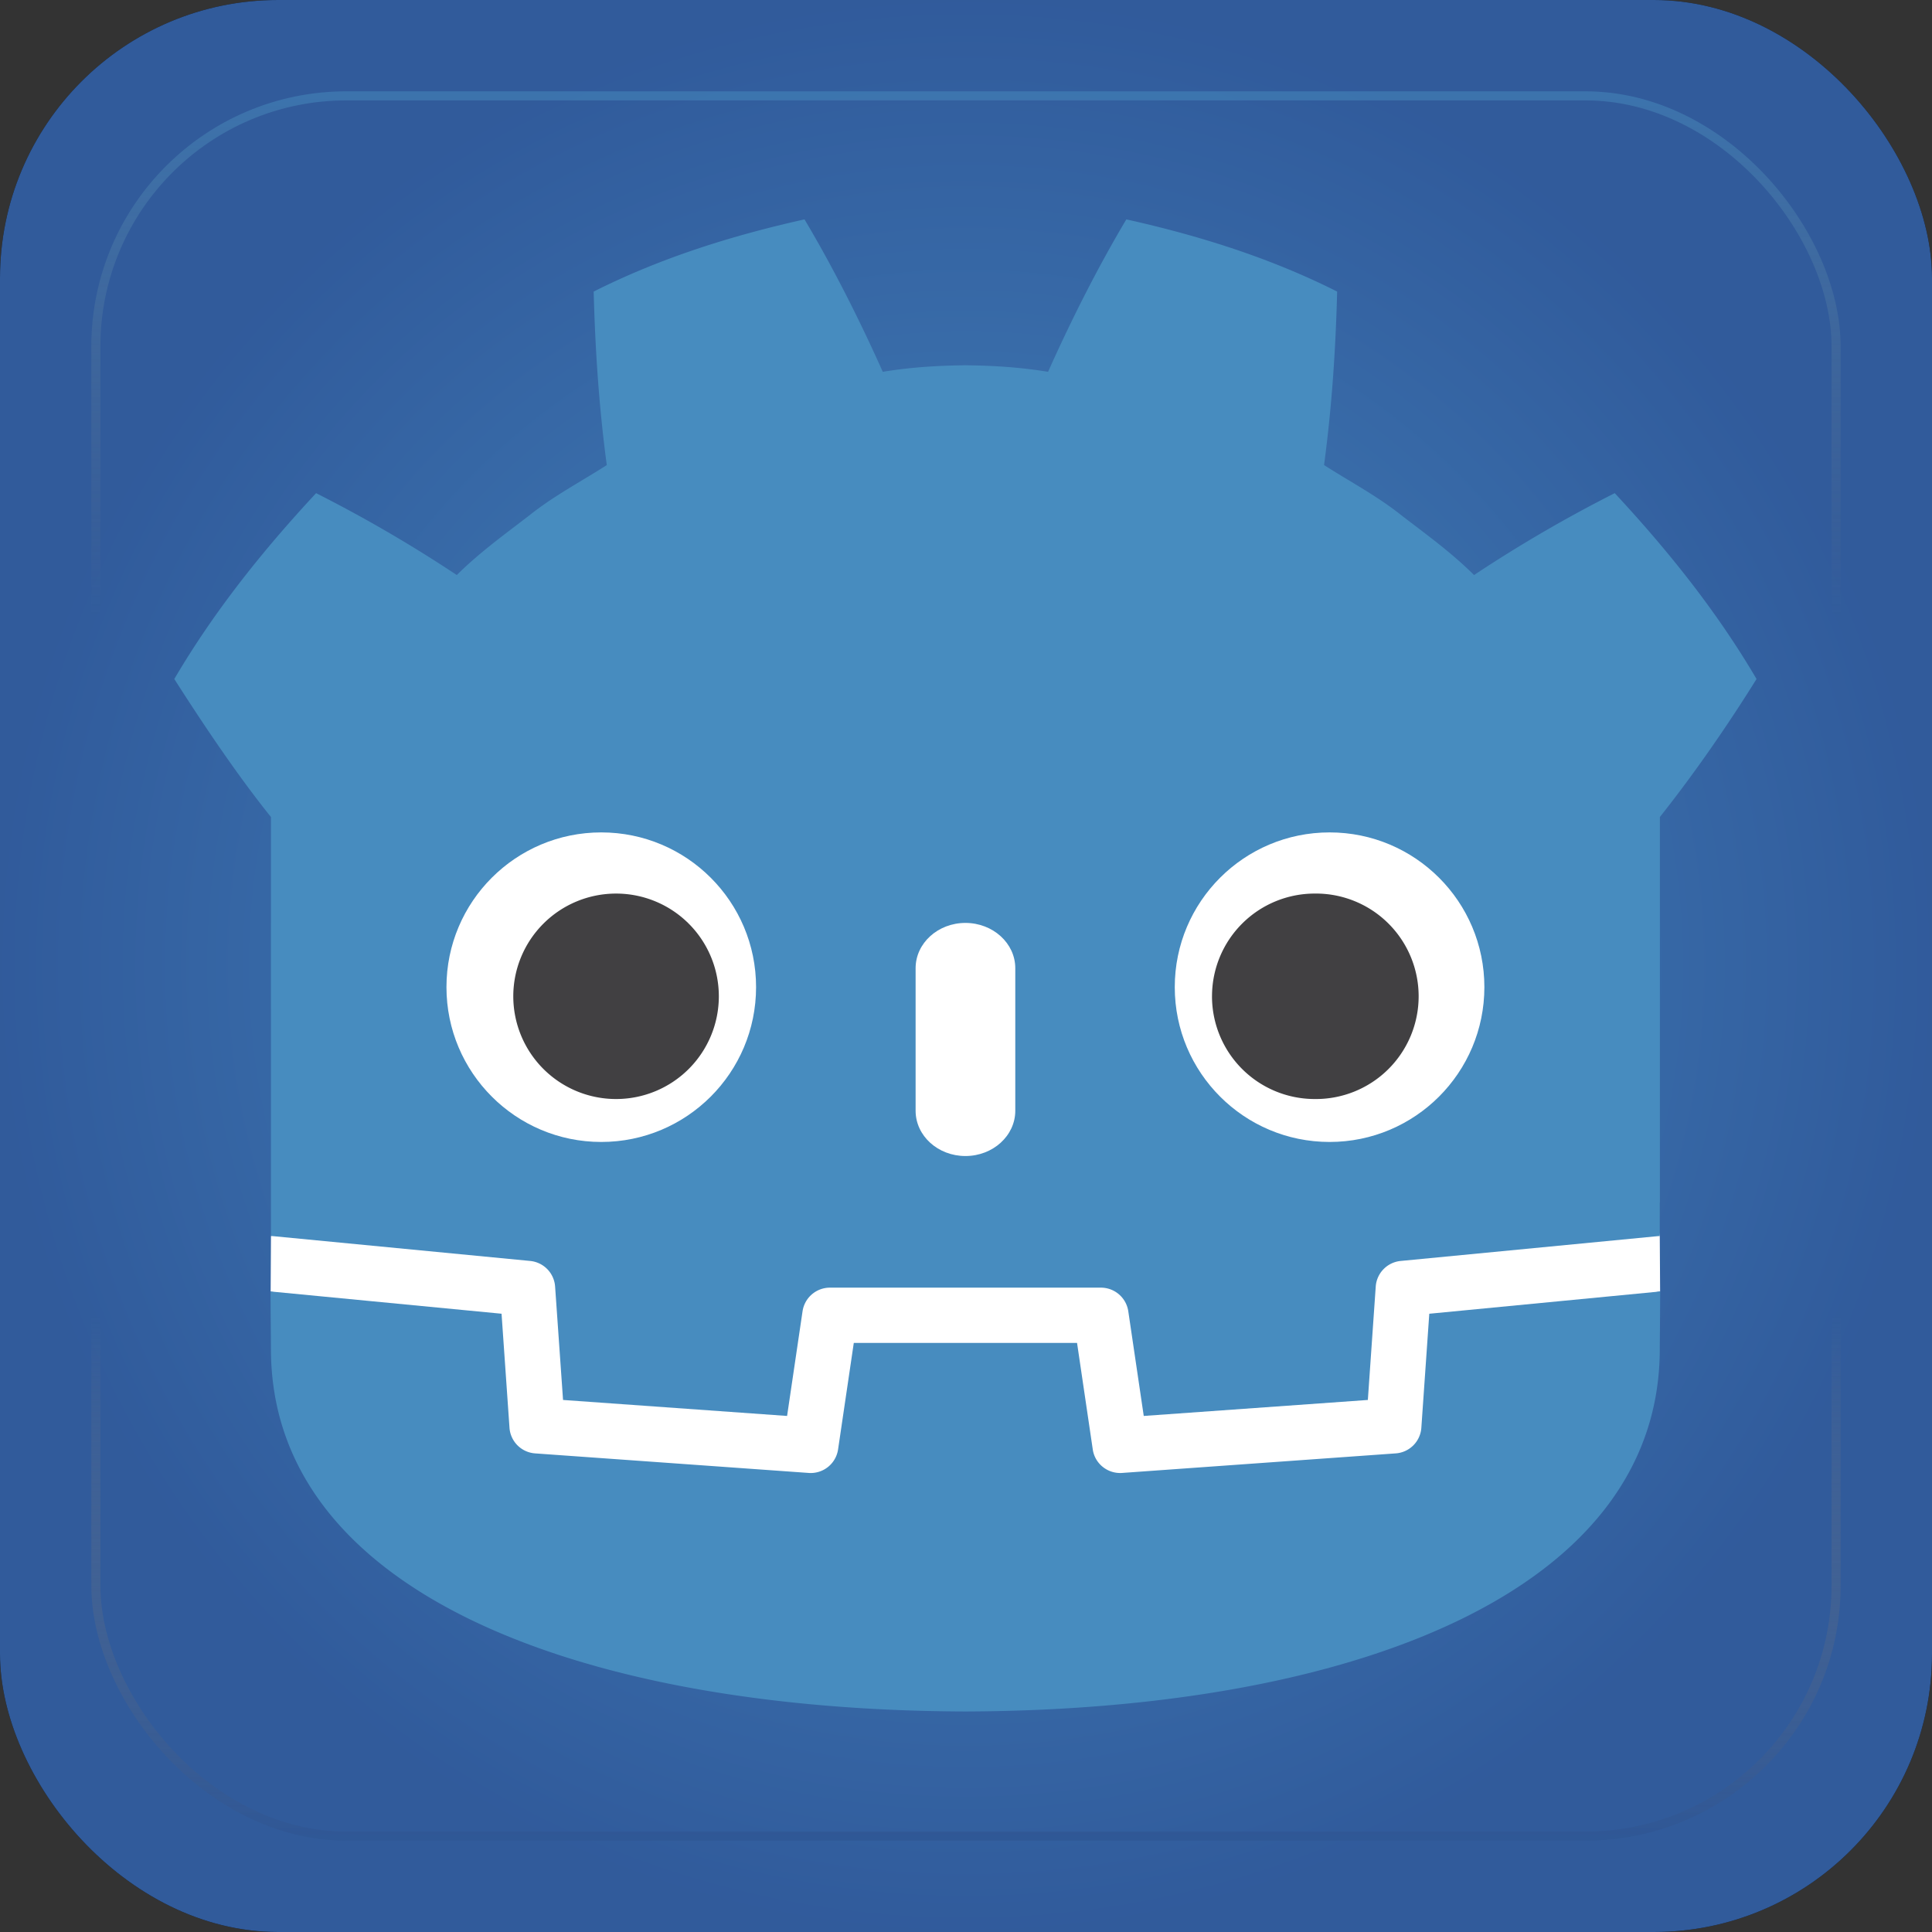 <?xml version="1.0" encoding="UTF-8" standalone="no"?>
<!-- Created with Inkscape (http://www.inkscape.org/) -->

<svg
   width="50mm"
   height="50mm"
   viewBox="0 0 50 50"
   version="1.1"
   id="svg1"
   xml:space="preserve"
   xmlns:xlink="http://www.w3.org/1999/xlink"
   xmlns="http://www.w3.org/2000/svg"
   xmlns:svg="http://www.w3.org/2000/svg"><rect x="0" y="0" width="50" height="50" fill="#333333" stroke="none"/><defs
     id="defs1"><linearGradient
       id="linearGradient15"><stop
         style="stop-color:#478cbf;stop-opacity:1;"
         offset="0"
         id="stop15" /><stop
         style="stop-color:#3d72c3;stop-opacity:0.797;"
         offset="1"
         id="stop16" /></linearGradient><linearGradient
       id="linearGradient2"><stop
         style="stop-color:#478cbf;stop-opacity:0.497;"
         offset="0"
         id="stop2" /><stop
         style="stop-color:#7f7f7f;stop-opacity:0;"
         offset="0.3"
         id="stop4" /><stop
         style="stop-color:#7f7f7f;stop-opacity:0;"
         offset="0.7"
         id="stop17" /><stop
         style="stop-color:#2f5694;stop-opacity:0.797;"
         offset="0.997"
         id="stop3" /></linearGradient><linearGradient
       xlink:href="#linearGradient2"
       id="linearGradient9"
       x1="25"
       y1="2.364"
       x2="25"
       y2="47.636"
       gradientUnits="userSpaceOnUse" /><radialGradient
       xlink:href="#linearGradient15"
       id="radialGradient16"
       cx="25"
       cy="25"
       fx="25"
       fy="25"
       r="25"
       gradientUnits="userSpaceOnUse"
       gradientTransform="translate(-2.4265137e-6)" /></defs><g
     id="layer1"><rect
       style="font-variation-settings:normal;opacity:1;vector-effect:none;fill:#000000;fill-opacity:1;stroke:none;stroke-width:0.261;stroke-linecap:butt;stroke-linejoin:miter;stroke-miterlimit:4;stroke-dasharray:none;stroke-dashoffset:0;stroke-opacity:1;-inkscape-stroke:none;stop-color:#000000;stop-opacity:1"
       id="rect1"
       width="50"
       height="50"
       x="0"
       y="0"
       rx="7.198"
       ry="7.198" /><rect
       style="font-variation-settings:normal;vector-effect:none;fill:url(#radialGradient16);stroke:none;stroke-width:0.261;stroke-linecap:butt;stroke-linejoin:miter;stroke-miterlimit:4;stroke-dasharray:none;stroke-dashoffset:0;stroke-opacity:1;-inkscape-stroke:none;stop-color:#000000"
       id="rect1-18"
       width="50"
       height="50"
       x="0"
       y="-4.4408921e-16"
       rx="7.198"
       ry="7.198" /><rect
       style="fill:none;fill-opacity:1;stroke:url(#linearGradient9);stroke-width:0.235"
       id="rect1-1"
       width="45.037"
       height="45.037"
       x="2.481"
       y="2.481"
       rx="6.484"
       ry="6.484" /></g><g
     id="g5"
     transform="matrix(0.353,0,0,0.353,2.393,2.286)"><path
       d="m 114.906,84.145 c 0,0 -0.172,-1.04 -0.27,-1.028 l -18.823,1.817 a 3.062,3.062 0 0 0 -2.77,2.84 l -0.516,7.413 -14.566,1.04 -0.988,-6.72 a 3.089,3.089 0 0 0 -3.04,-2.62 H 54.067 a 3.089,3.089 0 0 0 -3.039,2.62 l -0.988,6.72 -14.566,-1.04 -0.516,-7.414 a 3.058,3.058 0 0 0 -2.77,-2.84 L 13.353,83.117 c -0.094,-0.012 -0.168,1.028 -0.266,1.028 l -0.024,4.074 15.954,2.574 0.52,7.477 a 3.084,3.084 0 0 0 2.843,2.847 l 20.059,1.434 c 0.078,0.004 0.152,0.008 0.226,0.008 a 3.087,3.087 0 0 0 3.031,-2.621 l 1.02,-6.915 h 14.57 l 1.02,6.915 a 3.088,3.088 0 0 0 3.254,2.613 l 20.062,-1.434 a 3.084,3.084 0 0 0 2.844,-2.847 l 0.52,-7.477 15.945,-2.586 z m 0,0"
       fill="#ffffff"
       id="path1" /><path
       d="m 13.086,53.422 v 30.723 c 0.059,0 0.113,0.003 0.168,0.007 L 32.09,85.97 a 2.027,2.027 0 0 1 1.828,1.875 l 0.582,8.316 16.426,1.172 1.133,-7.672 a 2.03,2.03 0 0 1 2.007,-1.734 h 19.868 a 2.03,2.03 0 0 1 2.007,1.734 l 1.133,7.672 16.43,-1.172 0.578,-8.316 A 2.027,2.027 0 0 1 95.91,85.97 l 18.828,-1.817 c 0.055,-0.004 0.11,-0.007 0.168,-0.007 V 81.69 h 0.008 V 53.42 c 2.652,-3.335 5.16,-7.019 7.086,-10.116 -2.941,-5.008 -6.543,-9.48 -10.395,-13.625 a 101.543,101.543 0 0 0 -10.316,6.004 c -1.64,-1.633 -3.484,-2.965 -5.3,-4.36 -1.782,-1.43 -3.79,-2.48 -5.696,-3.703 0.566,-4.223 0.848,-8.379 0.96,-12.719 -4.913,-2.476 -10.155,-4.113 -15.456,-5.293 -2.117,3.559 -4.055,7.41 -5.738,11.176 -2,-0.332 -4.008,-0.457 -6.02,-0.48 V 20.3 c -0.016,0 -0.027,0.004 -0.039,0.004 -0.012,0 -0.023,-0.004 -0.04,-0.004 v 0.004 c -2.01,0.023 -4.019,0.148 -6.019,0.48 -1.683,-3.765 -3.62,-7.617 -5.738,-11.176 -5.3,1.18 -10.543,2.817 -15.457,5.293 0.113,4.34 0.395,8.496 0.961,12.72 -1.906,1.222 -3.914,2.273 -5.695,3.702 -1.813,1.395 -3.66,2.727 -5.301,4.36 A 101.543,101.543 0 0 0 16.395,29.679 C 12.543,33.824 8.94,38.297 6,43.305 c 2.313,3.629 4.793,7.273 7.086,10.117 z m 0,0"
       fill="#478cbf"
       id="path2" /><path
       d="m 98.008,89.84 -0.582,8.36 a 2.024,2.024 0 0 1 -1.88,1.878 l -20.062,1.434 c -0.046,0.004 -0.097,0.004 -0.144,0.004 -0.996,0 -1.86,-0.73 -2.004,-1.73 L 72.184,91.98 H 55.816 l -1.152,7.805 a 2.026,2.026 0 0 1 -2.148,1.727 l -20.063,-1.434 a 2.024,2.024 0 0 1 -1.879,-1.879 l -0.582,-8.36 -16.937,-1.632 c 0.008,1.82 0.03,3.816 0.03,4.211 0,17.887 22.692,26.484 50.88,26.582 h 0.07 c 28.188,-0.098 50.871,-8.695 50.871,-26.582 0,-0.402 0.024,-2.39 0.031,-4.211 z m 0,0"
       fill="#478cbf"
       id="path3" /><path
       d="m 48.652,65.895 c 0,6.27 -5.082,11.351 -11.351,11.351 -6.266,0 -11.348,-5.082 -11.348,-11.351 0,-6.266 5.082,-11.344 11.348,-11.344 6.27,0 11.351,5.078 11.351,11.344"
       fill="#ffffff"
       id="path4" /><path
       d="m 45.922,66.566 a 7.531,7.531 0 0 1 -7.535,7.532 7.534,7.534 0 0 1 -7.535,-7.532 7.534,7.534 0 0 1 7.535,-7.53 7.531,7.531 0 0 1 7.535,7.53"
       fill="#414042"
       id="path5" /><path
       d="m 64,78.277 c -2.02,0 -3.652,-1.488 -3.652,-3.32 v -10.45 c 0,-1.831 1.632,-3.32 3.652,-3.32 2.016,0 3.656,1.489 3.656,3.32 v 10.45 c 0,1.832 -1.64,3.32 -3.656,3.32 M 79.348,65.895 c 0,6.27 5.082,11.351 11.351,11.351 6.266,0 11.348,-5.082 11.348,-11.351 0,-6.266 -5.082,-11.344 -11.348,-11.344 -6.27,0 -11.351,5.078 -11.351,11.344"
       fill="#ffffff"
       id="path6" /><path
       d="m 82.078,66.566 a 7.53,7.53 0 0 0 7.531,7.532 7.532,7.532 0 1 0 0,-15.063 7.53,7.53 0 0 0 -7.53,7.531"
       fill="#414042"
       id="path7" /></g></svg>
